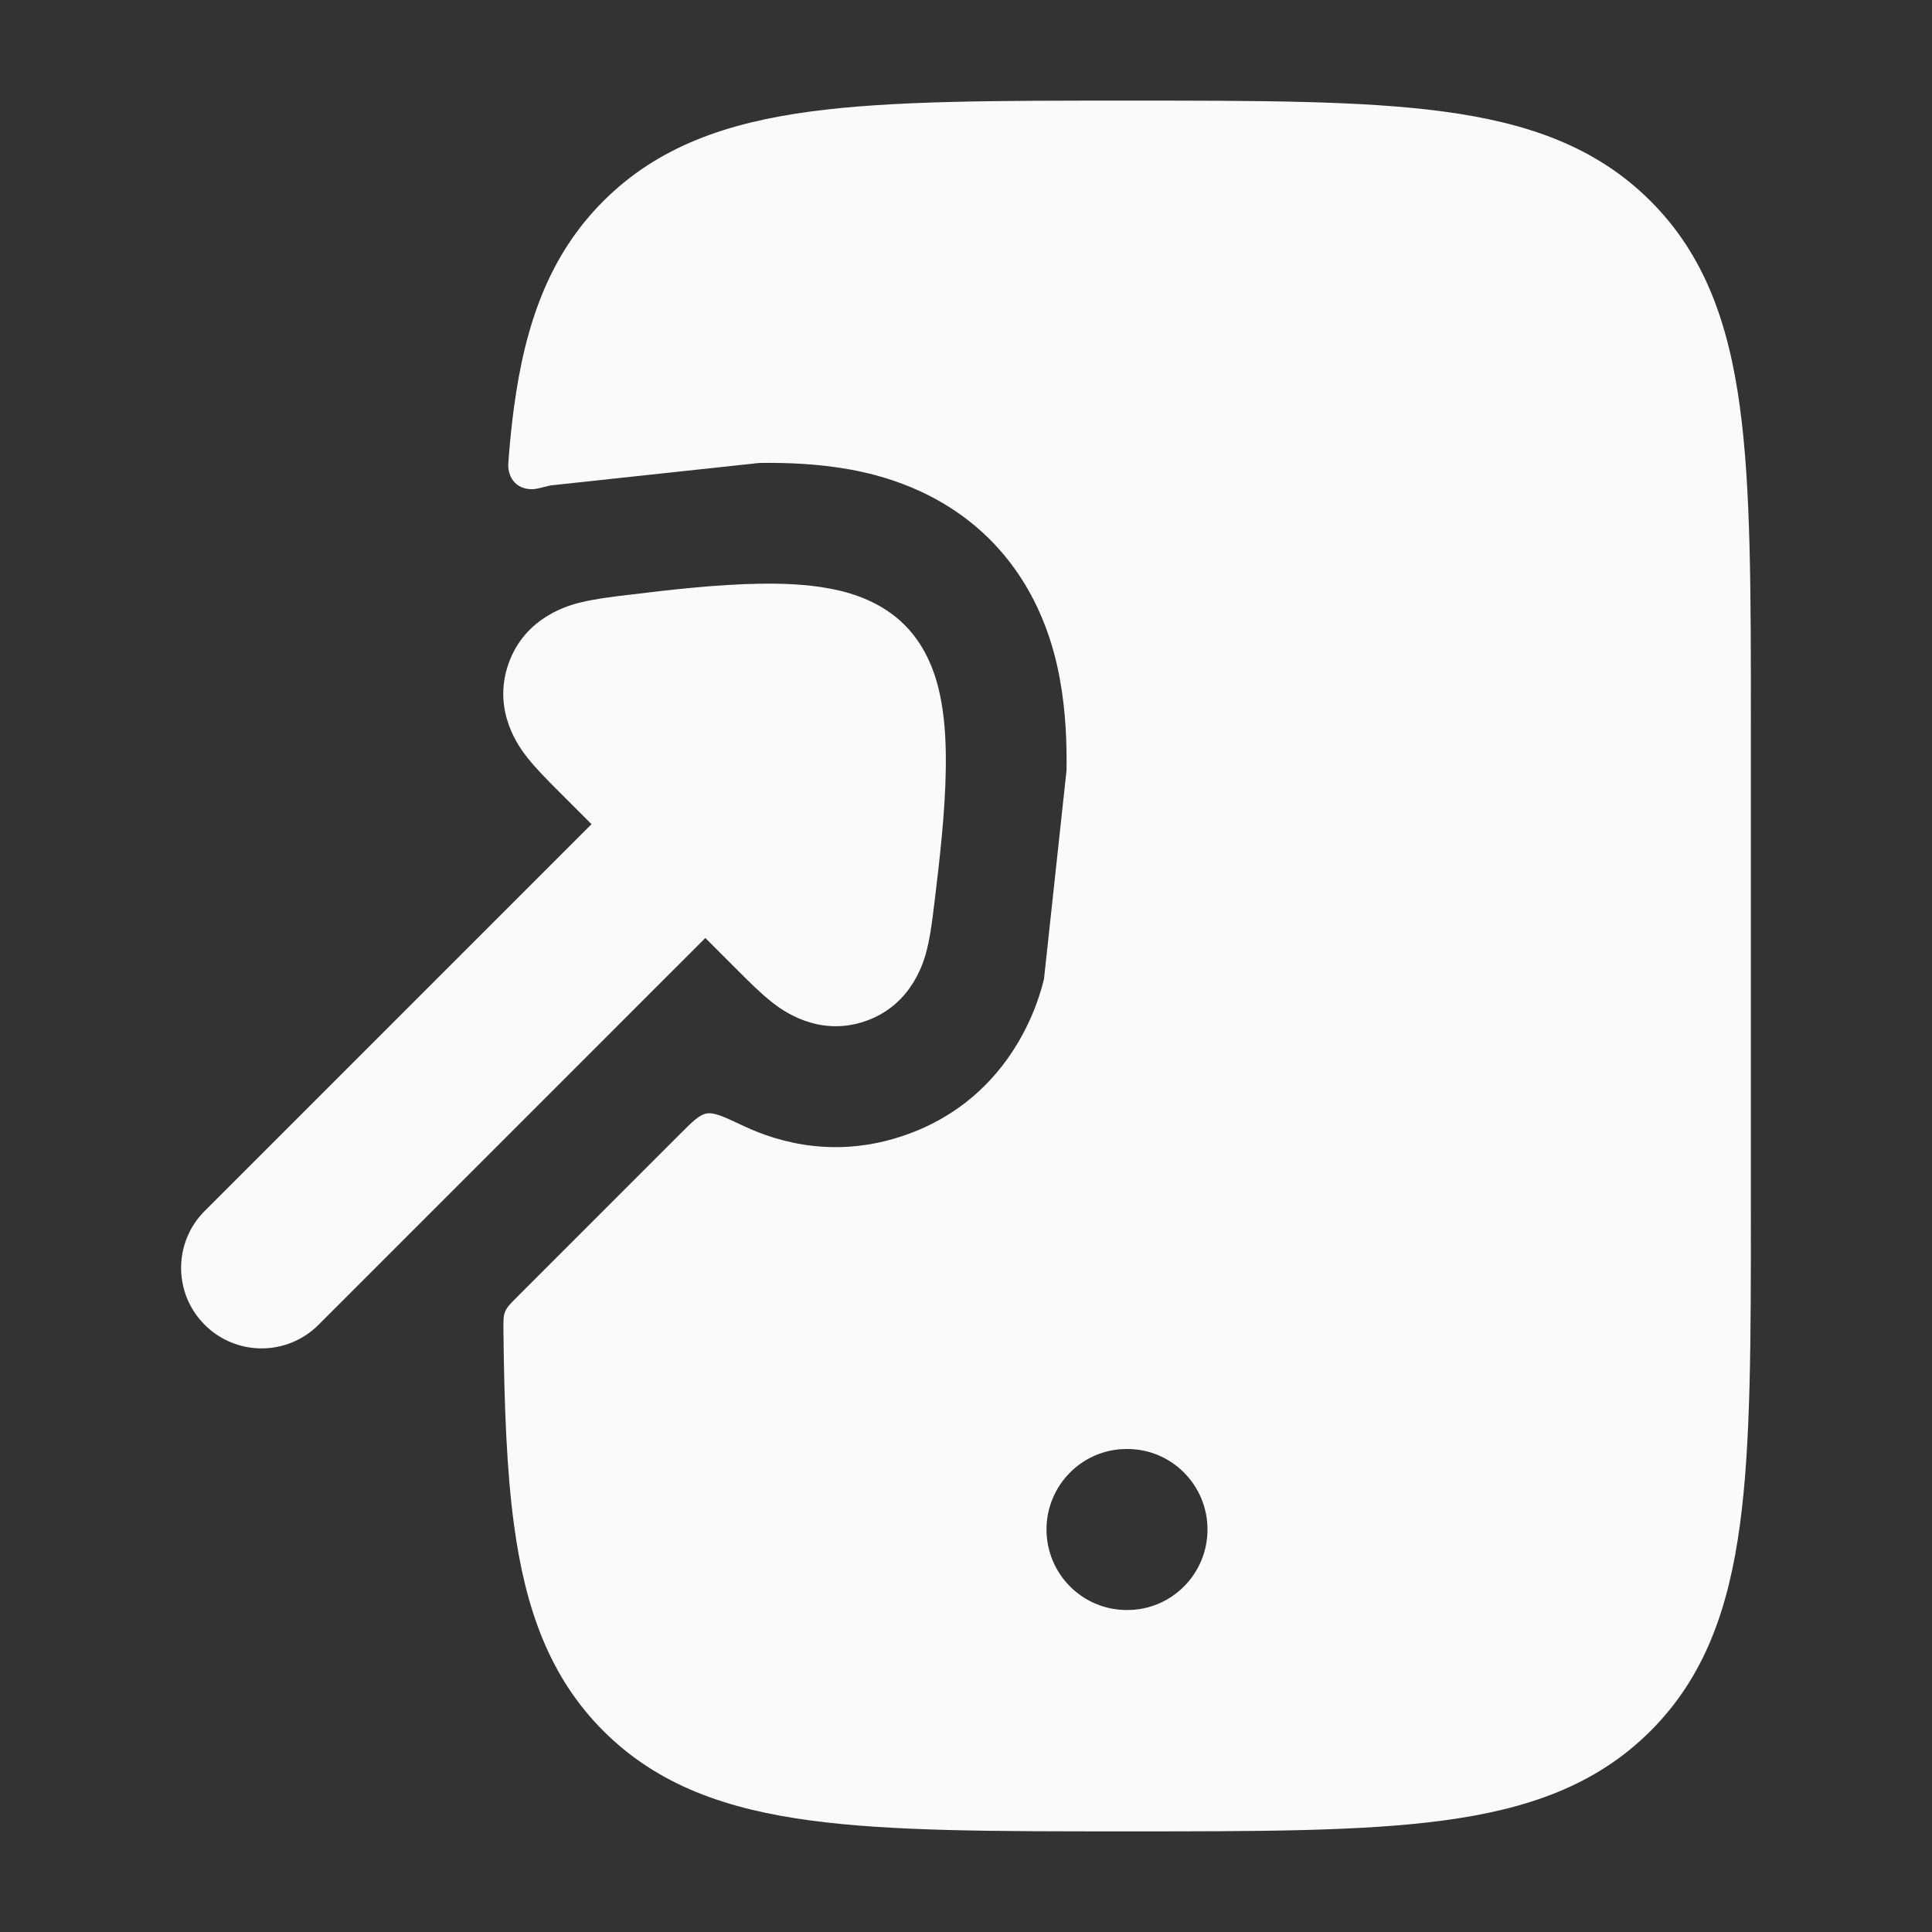 <svg width="24" height="24" viewBox="0 0 24 24" fill="none" xmlns="http://www.w3.org/2000/svg">
<rect x="0" y="0" width="24" height="24" fill="#333333" stroke="none"/>
<path d="M9.595 12.454C9.455 12.345 9.302 12.192 9.178 12.068L8.762 11.652L3.957 16.457C3.567 16.848 2.933 16.848 2.543 16.457C2.152 16.067 2.152 15.433 2.543 15.043L7.348 10.238L6.932 9.822C6.808 9.698 6.655 9.545 6.546 9.405L6.544 9.402C6.465 9.302 6.109 8.844 6.315 8.25C6.521 7.654 7.088 7.514 7.211 7.484L7.216 7.483C7.389 7.44 7.605 7.414 7.782 7.392L7.82 7.388C8.294 7.33 8.907 7.258 9.452 7.251C9.725 7.247 10.021 7.258 10.296 7.309C10.541 7.354 10.932 7.458 11.237 7.763C11.542 8.067 11.646 8.459 11.691 8.704C11.742 8.979 11.753 9.275 11.749 9.548C11.742 10.093 11.669 10.706 11.612 11.18L11.607 11.218C11.586 11.395 11.56 11.611 11.517 11.784L11.516 11.789C11.486 11.912 11.346 12.479 10.75 12.685C10.156 12.891 9.698 12.534 9.598 12.456L9.595 12.454Z" fill="#FAFAFA"/>
<path fill-rule="evenodd" clip-rule="evenodd" d="M13.969 1.25H14.03C15.639 1.25 16.922 1.25 17.928 1.385C18.968 1.524 19.823 1.819 20.5 2.494C21.178 3.169 21.474 4.023 21.614 5.059C21.75 6.063 21.75 7.342 21.75 8.944V15.056C21.75 16.658 21.75 17.938 21.614 18.941C21.474 19.977 21.178 20.831 20.5 21.506C19.823 22.181 18.968 22.476 17.928 22.615C16.922 22.75 15.639 22.75 14.03 22.75H13.969C12.36 22.75 11.077 22.75 10.071 22.615C9.032 22.476 8.176 22.181 7.499 21.506C6.822 20.831 6.525 19.977 6.385 18.941C6.294 18.267 6.264 17.47 6.254 16.534C6.253 16.411 6.252 16.349 6.275 16.293C6.298 16.237 6.342 16.193 6.43 16.105L8.444 14.091C8.606 13.929 8.687 13.848 8.78 13.832C8.874 13.816 8.995 13.873 9.237 13.987C9.699 14.205 10.408 14.391 11.241 14.102C12.614 13.626 12.924 12.346 12.969 12.16L13.249 9.568C13.253 9.25 13.242 8.844 13.165 8.431C13.103 8.093 12.928 7.333 12.297 6.702C11.667 6.072 10.906 5.897 10.569 5.834C10.156 5.758 9.75 5.746 9.432 5.751L6.84 6.03C6.719 6.06 6.659 6.074 6.634 6.076C6.454 6.088 6.33 5.982 6.314 5.803C6.312 5.778 6.316 5.731 6.323 5.639C6.34 5.437 6.36 5.243 6.385 5.059C6.525 4.023 6.822 3.169 7.499 2.494C8.176 1.819 9.032 1.524 10.071 1.385C11.077 1.25 12.36 1.25 13.969 1.25ZM13 19C13 18.448 13.446 18 13.995 18H14.005C14.554 18 15 18.448 15 19C15 19.552 14.554 20 14.005 20H13.995C13.446 20 13 19.552 13 19Z" fill="#FAFAFA"/>
</svg>

